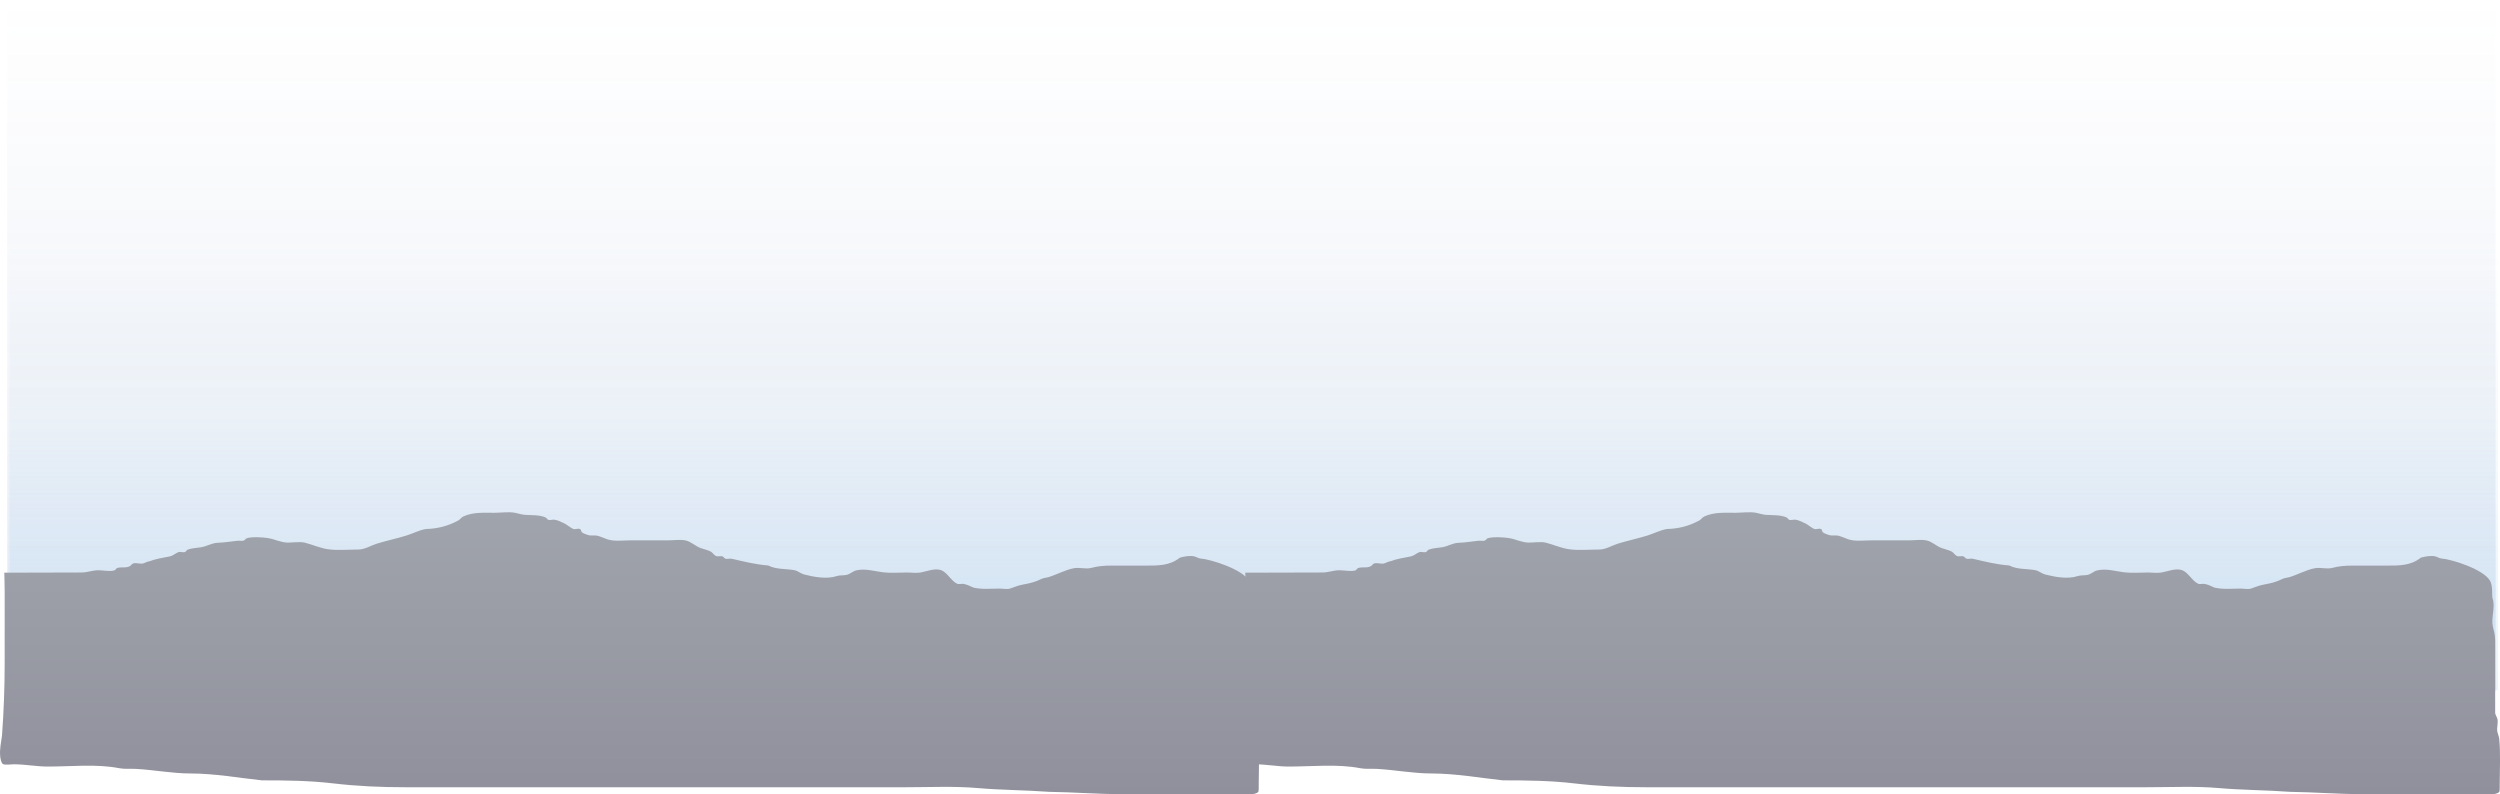 <svg version="1.1" xmlns="http://www.w3.org/2000/svg" xmlns:xlink="http://www.w3.org/1999/xlink" width="1088.51" height="345.882" viewBox="0,0,1088.51,345.882"><defs><linearGradient x1="542.72" y1="-46.47" x2="542.72" y2="253.588" gradientUnits="userSpaceOnUse" id="color-1"><stop offset="0" stop-color="#4c68a8" stop-opacity="0"/><stop offset="1" stop-color="#4c68a8" stop-opacity="0.122"/></linearGradient><linearGradient x1="543.794" y1="59.451" x2="543.794" y2="254.082" gradientUnits="userSpaceOnUse" id="color-2"><stop offset="0" stop-color="#7abce0" stop-opacity="0"/><stop offset="1" stop-color="#7abce0" stop-opacity="0.165"/></linearGradient><linearGradient x1="542.912" y1="144.646" x2="542.912" y2="254.577" gradientUnits="userSpaceOnUse" id="color-3"><stop offset="0" stop-color="#a9cffc" stop-opacity="0"/><stop offset="1" stop-color="#a9cffc" stop-opacity="0.227"/></linearGradient><linearGradient x1="271.964" y1="176.566" x2="271.964" y2="299.412" gradientUnits="userSpaceOnUse" id="color-4"><stop offset="0" stop-color="#a0a4ac"/><stop offset="1" stop-color="#90909c"/></linearGradient><linearGradient x1="812.297" y1="176.566" x2="812.297" y2="299.412" gradientUnits="userSpaceOnUse" id="color-5"><stop offset="0" stop-color="#a0a4ac"/><stop offset="1" stop-color="#90909c"/></linearGradient></defs><g transform="translate(2.125,46.47)"><g data-paper-data="{&quot;isPaintingLayer&quot;:true}" fill-rule="nonzero" stroke="none" stroke-linecap="butt" stroke-linejoin="miter" stroke-miterlimit="10" stroke-dasharray="" stroke-dashoffset="0" style="mix-blend-mode: normal"><path d="M1.007,253.588v-300.057h1083.427v300.057z" fill="url(#color-1)" stroke-width="0"/><path d="M2.08,254.082v-194.632h1083.427v194.632z" fill="url(#color-2)" stroke-width="0"/><path d="M1.198,254.577v-109.931h1083.427v109.931z" fill="url(#color-3)" stroke-width="0"/><path d="M33.312,202.801c2.584,0 4.735,-0.943 7.263,-0.984c1.899,-0.031 5.447,0.721 7.176,0.032c0.46,-0.183 0.655,-0.812 1.12,-0.981c1.838,-0.67 3.802,0.202 5.679,-0.908c0.458,-0.27 0.706,-0.861 1.201,-1.053c1.38,-0.536 3.154,0.35 4.52,-0.074c0.933,-0.29 1.803,-0.856 2.775,-0.947c2.77,-1.077 5.745,-1.481 8.627,-2.062c1.613,-0.325 2.446,-1.333 3.82,-1.868c0.925,-0.36 2.056,0.28 2.972,-0.101c0.46,-0.191 0.648,-0.824 1.113,-1.003c1.818,-0.701 3.837,-0.697 5.829,-1.033c2.552,-0.43 4.55,-1.813 7.203,-1.961c3.101,-0.087 5.743,-0.586 8.707,-0.895c0.923,-0.096 1.916,0.23 2.781,-0.108c0.463,-0.181 0.689,-0.78 1.157,-0.946c2.149,-0.762 7.026,-0.46 9.281,-0.099c3.011,0.482 5.385,1.859 8.511,1.977c2.308,0.01 5.356,-0.515 7.59,0.036c3.307,0.816 6.419,2.3 9.891,2.819c4.281,0.64 8.93,0.159 13.251,0.159c2.932,0.023 5.485,-1.73 8.22,-2.575c4.236,-1.309 8.602,-2.204 12.856,-3.525c2.908,-0.903 5.551,-2.378 8.584,-2.851c4.9,-0.105 9.473,-1.277 13.851,-3.624c1.109,-0.595 1.189,-1.302 2.394,-1.856c4.211,-1.934 8.917,-1.566 13.442,-1.569c2.839,-0 6.278,-0.538 9.058,0.014c1.478,0.294 2.668,0.756 4.235,0.881c2.855,0.228 6.359,-0.063 9.027,1.151c0.437,0.199 0.622,0.793 1.066,0.975c0.873,0.357 1.896,-0.168 2.825,-0.012c1.475,0.246 3.033,1.012 4.36,1.67c1.212,0.603 2.573,1.851 3.699,2.328c0.947,0.402 2.189,-0.412 3.081,0.103c0.455,0.263 0.365,1.048 0.77,1.385c0.696,0.58 1.632,0.782 2.469,1.121c1.337,0.542 2.972,0.052 4.342,0.395c1.43,0.358 2.803,1.056 4.195,1.522c3.081,1.032 6.929,0.467 10.123,0.467c5.445,0 10.891,0 16.336,0c2.372,0 5.24,-0.442 7.564,0.013c2.416,0.474 4.409,2.548 6.726,3.372c1.361,0.488 3.041,0.821 4.313,1.5c0.863,0.461 1.36,1.482 2.242,1.905c0.876,0.421 1.99,-0.121 2.903,0.21c0.468,0.17 0.705,0.752 1.167,0.937c0.891,0.357 1.939,-0.137 2.873,0.079c5.226,1.212 10.4,2.512 15.872,2.932c3.662,1.85 7.608,1.314 11.453,2.065c1.484,0.29 2.688,1.455 4.122,1.827c4.164,1.08 9.848,2.167 14.155,0.737c1.559,-0.498 2.924,-0.206 4.447,-0.552c1.419,-0.323 2.605,-1.558 4.013,-1.913c3.973,-1.003 8.193,0.386 11.982,0.821c3.36,0.386 6.929,0.067 10.308,0.068c1.838,0 4.009,0.321 5.816,0.011c2.652,-0.456 6.361,-2.094 9.15,-0.954c2.547,1.04 4.337,4.771 6.78,5.826c0.861,0.372 1.887,-0.091 2.809,0.079c1.449,0.267 2.957,0.977 4.275,1.613c3.709,0.877 7.797,0.425 11.59,0.425c1.158,0 3.144,0.376 4.243,0.031c1.823,-0.572 3.655,-1.401 5.662,-1.769c3.102,-0.569 5.326,-1.034 8.218,-2.491c0.906,-0.443 1.966,-0.442 2.93,-0.733c3.772,-1.139 7.207,-3.158 11.194,-3.917c2.343,-0.446 5.115,0.511 7.377,-0.097c3.013,-0.81 5.676,-1.023 8.901,-1.024c4.95,-0 9.901,0 14.851,0c5.59,0 10.436,0.088 14.94,-3.456c1.783,-0.533 4.557,-1.025 6.421,-0.516c0.883,0.241 1.685,0.837 2.598,0.893c3.926,0.238 18.364,4.564 21.163,9.809c1.29,2.418 0.606,6.375 1.059,7.665c1.285,3.66 -0.757,8.35 0.103,12.093c0.489,2.127 0.966,3.704 1.004,5.982c0.021,10.502 0.005,21.005 0.005,31.507c-0.028,0.859 0.591,1.612 0.872,2.422c0.651,1.874 -0.342,4.194 0.099,6.09c0.23,0.99 0.697,1.931 0.795,2.943c0.626,6.445 0.214,13.091 0.214,19.563c0,0.475 0.04,3.206 -0.157,3.461c-1.287,1.667 -6.124,1.039 -7.92,1.042c-6.931,0.01 -13.862,0.002 -20.792,0.002c-10.396,0 -20.791,0 -31.187,0c-10.443,0 -20.738,-0.865 -31.168,-0.993c-10.391,-0.773 -20.788,-0.752 -31.155,-1.649c-10.285,-0.89 -20.793,-0.356 -31.112,-0.358c-10.396,-0 -20.791,-0 -31.187,-0c-10.396,0 -20.791,0 -31.187,0c-10.396,0 -20.791,0 -31.187,0c-10.396,0 -20.791,0 -31.187,0c-10.396,0 -20.791,0 -31.187,0c-10.396,0 -20.791,0 -31.187,0c-10.396,0 -20.791,0 -31.187,0c-10.446,0 -20.785,-0.458 -31.164,-1.676c-10.388,-1.22 -20.63,-1.314 -31.077,-1.325c-10.348,-1.106 -20.546,-2.977 -30.965,-2.99c-7.994,-0.01 -15.741,-1.531 -23.695,-1.99c-2.525,-0.146 -4.998,0.165 -7.497,-0.317c-9.903,-1.93 -20.918,-0.703 -30.991,-0.703c-4.92,0 -9.778,-0.97 -14.768,-0.997c-1.009,-0.005 -4.054,0.429 -4.86,-0.127c-0.766,-0.528 -1.081,-2.577 -1.157,-3.42c-0.291,-3.229 0.421,-5.926 0.8,-8.988c0.765,-10.449 1.154,-20.721 1.154,-31.292c0,-10.5 0,-21 0,-31.5c0,-4.501 -0.179,-8.088 -0.179,-8.088c0,0 24.683,-0.089 33.593,-0.089z" fill="url(#color-4)" stroke-width="0.5"/><path d="M573.646,202.801c2.584,0 4.735,-0.943 7.263,-0.984c1.899,-0.031 5.447,0.721 7.176,0.032c0.46,-0.183 0.655,-0.812 1.12,-0.981c1.838,-0.67 3.802,0.202 5.679,-0.908c0.458,-0.27 0.706,-0.861 1.201,-1.053c1.38,-0.536 3.154,0.35 4.52,-0.074c0.933,-0.29 1.803,-0.856 2.775,-0.947c2.77,-1.077 5.745,-1.481 8.627,-2.062c1.613,-0.325 2.446,-1.333 3.82,-1.868c0.925,-0.36 2.056,0.28 2.972,-0.101c0.46,-0.191 0.648,-0.824 1.113,-1.003c1.818,-0.701 3.837,-0.697 5.829,-1.033c2.552,-0.43 4.55,-1.813 7.203,-1.961c3.101,-0.087 5.743,-0.586 8.707,-0.895c0.923,-0.096 1.916,0.23 2.781,-0.108c0.463,-0.181 0.689,-0.78 1.157,-0.946c2.149,-0.762 7.026,-0.46 9.281,-0.099c3.011,0.482 5.385,1.859 8.511,1.977c2.308,0.01 5.356,-0.515 7.59,0.036c3.307,0.816 6.419,2.3 9.891,2.819c4.281,0.64 8.93,0.159 13.251,0.159c2.932,0.023 5.485,-1.73 8.22,-2.575c4.236,-1.309 8.602,-2.204 12.856,-3.525c2.908,-0.903 5.551,-2.378 8.584,-2.851c4.9,-0.105 9.473,-1.277 13.851,-3.624c1.109,-0.595 1.189,-1.302 2.394,-1.856c4.211,-1.934 8.917,-1.566 13.442,-1.569c2.839,-0 6.278,-0.538 9.058,0.014c1.478,0.294 2.668,0.756 4.235,0.881c2.855,0.228 6.359,-0.063 9.027,1.151c0.437,0.199 0.622,0.793 1.066,0.975c0.873,0.357 1.896,-0.168 2.825,-0.012c1.475,0.246 3.033,1.012 4.36,1.67c1.212,0.603 2.573,1.851 3.699,2.328c0.947,0.402 2.189,-0.412 3.081,0.103c0.455,0.263 0.365,1.048 0.77,1.385c0.696,0.58 1.632,0.782 2.469,1.121c1.337,0.542 2.972,0.052 4.342,0.395c1.43,0.358 2.803,1.056 4.195,1.522c3.081,1.032 6.929,0.467 10.123,0.467c5.445,0 10.891,0 16.336,0c2.372,0 5.24,-0.442 7.564,0.013c2.416,0.474 4.409,2.548 6.726,3.372c1.361,0.488 3.041,0.821 4.313,1.5c0.863,0.461 1.36,1.482 2.242,1.905c0.876,0.421 1.99,-0.121 2.903,0.21c0.468,0.17 0.705,0.752 1.167,0.937c0.891,0.357 1.939,-0.137 2.873,0.079c5.226,1.212 10.4,2.512 15.872,2.932c3.662,1.85 7.608,1.314 11.453,2.065c1.484,0.29 2.688,1.455 4.122,1.827c4.164,1.08 9.848,2.167 14.155,0.737c1.559,-0.498 2.924,-0.206 4.447,-0.552c1.419,-0.323 2.605,-1.558 4.013,-1.913c3.973,-1.003 8.193,0.386 11.982,0.821c3.36,0.386 6.929,0.067 10.308,0.068c1.838,0 4.009,0.321 5.816,0.011c2.652,-0.456 6.361,-2.094 9.15,-0.954c2.547,1.04 4.337,4.771 6.78,5.826c0.861,0.372 1.887,-0.091 2.809,0.079c1.449,0.267 2.957,0.977 4.275,1.613c3.709,0.877 7.797,0.425 11.59,0.425c1.158,0 3.144,0.376 4.243,0.031c1.823,-0.572 3.655,-1.401 5.662,-1.769c3.102,-0.569 5.326,-1.034 8.218,-2.491c0.906,-0.443 1.966,-0.442 2.93,-0.733c3.772,-1.139 7.207,-3.158 11.194,-3.917c2.343,-0.446 5.115,0.511 7.377,-0.097c3.013,-0.81 5.676,-1.023 8.901,-1.024c4.95,-0 9.901,0 14.851,0c5.59,0 10.436,0.088 14.94,-3.456c1.783,-0.533 4.557,-1.025 6.421,-0.516c0.883,0.241 1.685,0.837 2.598,0.893c3.926,0.238 18.364,4.564 21.163,9.809c1.29,2.418 0.606,6.375 1.059,7.665c1.285,3.66 -0.757,8.35 0.103,12.093c0.489,2.127 0.966,3.704 1.004,5.982c0.021,10.502 0.005,21.005 0.005,31.507c-0.028,0.859 0.591,1.612 0.872,2.422c0.651,1.874 -0.342,4.194 0.099,6.09c0.23,0.99 0.697,1.931 0.795,2.943c0.626,6.445 0.214,13.091 0.214,19.563c0,0.475 0.04,3.206 -0.157,3.461c-1.287,1.667 -6.124,1.039 -7.92,1.042c-6.931,0.01 -13.862,0.002 -20.792,0.002c-10.396,0 -20.791,0 -31.187,0c-10.443,0 -20.738,-0.865 -31.168,-0.993c-10.391,-0.773 -20.788,-0.752 -31.155,-1.649c-10.285,-0.89 -20.793,-0.356 -31.112,-0.358c-10.396,-0 -20.791,-0 -31.187,-0c-10.396,0 -20.791,0 -31.187,0c-10.396,0 -20.791,0 -31.187,0c-10.396,0 -20.791,0 -31.187,0c-10.396,0 -20.791,0 -31.187,0c-10.396,0 -20.791,0 -31.187,0c-10.396,0 -20.791,0 -31.187,0c-10.446,0 -20.785,-0.458 -31.164,-1.676c-10.388,-1.22 -20.63,-1.314 -31.077,-1.325c-10.348,-1.106 -20.546,-2.977 -30.965,-2.99c-7.994,-0.01 -15.741,-1.531 -23.695,-1.99c-2.525,-0.146 -4.998,0.165 -7.497,-0.317c-9.903,-1.93 -20.918,-0.703 -30.991,-0.703c-4.92,0 -9.778,-0.97 -14.768,-0.997c-1.009,-0.005 -4.054,0.429 -4.86,-0.127c-0.766,-0.528 -1.081,-2.577 -1.157,-3.42c-0.291,-3.229 0.421,-5.926 0.8,-8.988c0.765,-10.449 1.154,-20.721 1.154,-31.292c0,-10.5 0,-21 0,-31.5c0,-4.501 -0.179,-8.088 -0.179,-8.088c0,0 24.683,-0.089 33.593,-0.089z" fill="url(#color-5)" stroke-width="0.5"/></g></g></svg>